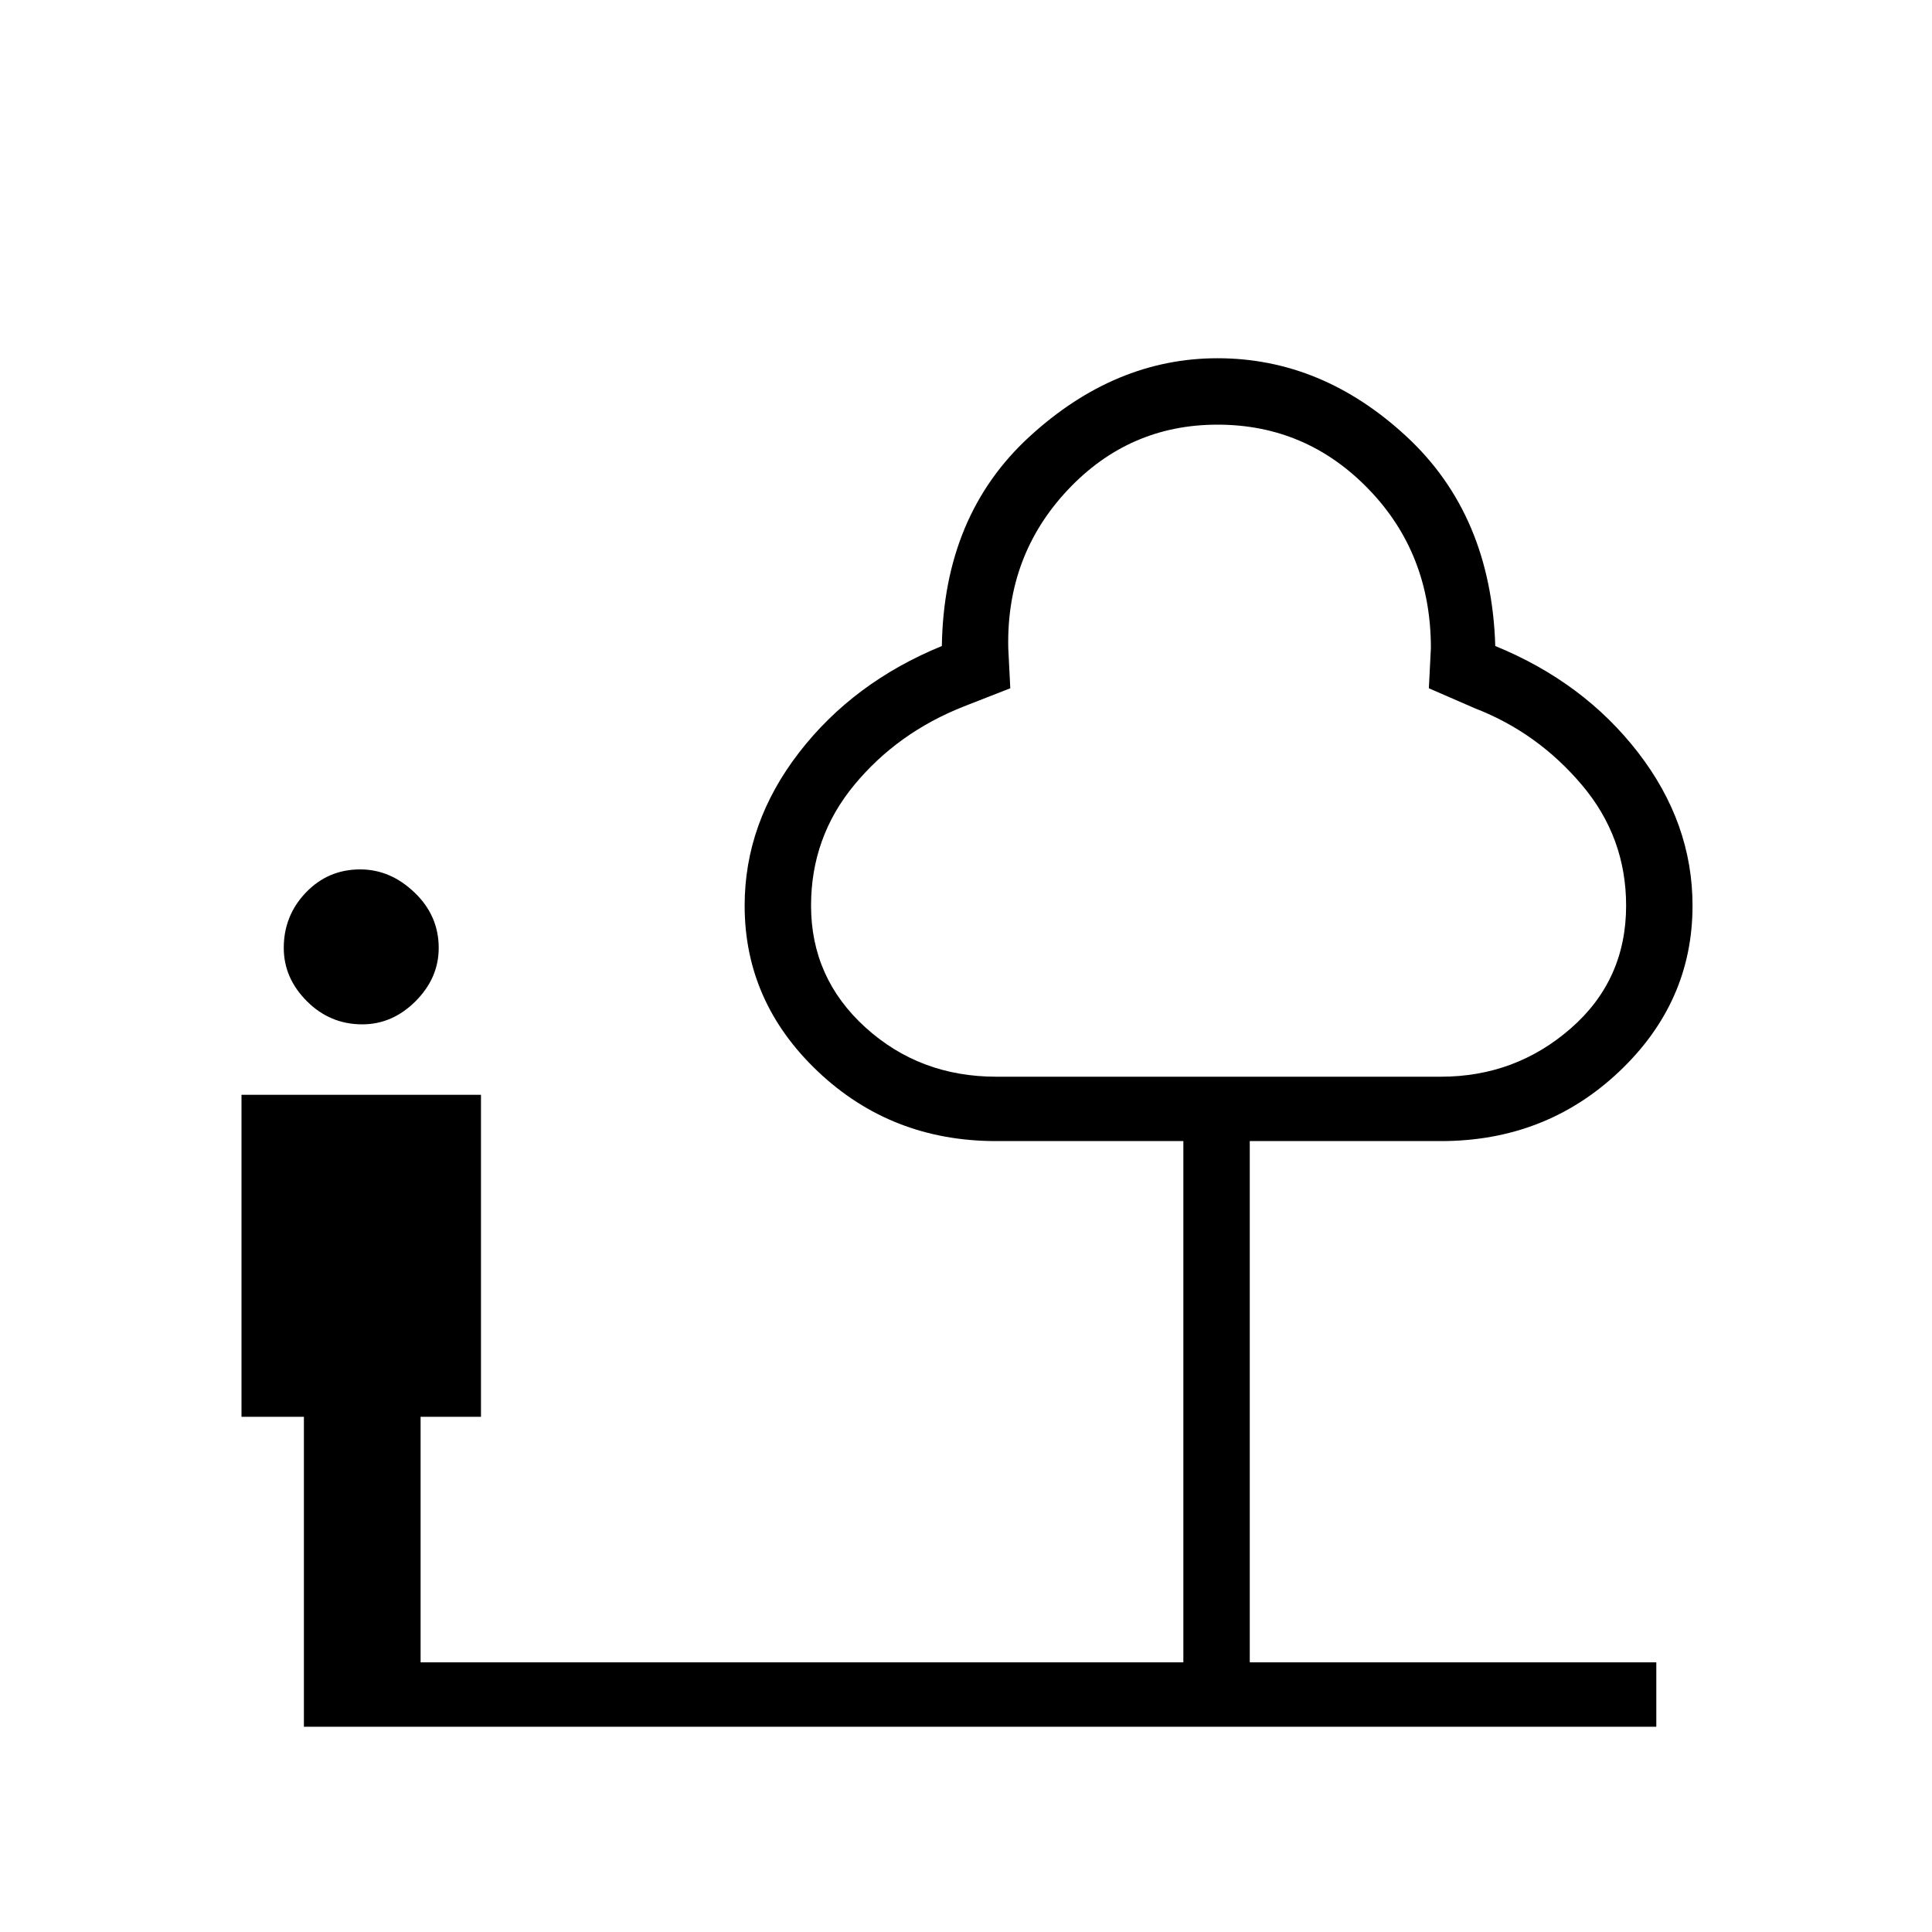 <svg xmlns="http://www.w3.org/2000/svg" height="40" width="40"><path d="M7.5 21.208q-.667 0-1.146-.479-.479-.479-.479-1.104 0-.667.458-1.146Q6.792 18 7.458 18q.625 0 1.125.479t.5 1.146q0 .625-.479 1.104-.479.479-1.104.479ZM6.292 35.75v-6.417H5v-6.666h4.958v6.666h-1.25v5.084H24.5V23.625h-3.875q-2.167 0-3.687-1.437-1.521-1.438-1.521-3.438 0-1.708 1.125-3.167 1.125-1.458 2.958-2.208.042-2.708 1.812-4.333 1.771-1.625 3.896-1.625 2.167 0 3.917 1.625t1.833 4.333q1.834.75 2.959 2.208 1.125 1.459 1.125 3.167 0 2-1.521 3.438-1.521 1.437-3.688 1.437h-3.958v10.792h8.417v1.333Zm14.333-13.458h9.208q1.542 0 2.688-1 1.146-1 1.146-2.542 0-1.417-.917-2.5t-2.208-1.583l-.959-.417.042-.833q0-1.959-1.292-3.292-1.291-1.333-3.125-1.333-1.833 0-3.104 1.354-1.271 1.354-1.229 3.271l.042.833-.959.375q-1.375.542-2.27 1.625-.896 1.083-.896 2.5 0 1.5 1.125 2.521t2.708 1.021ZM25.25 15.5Z"/></svg>